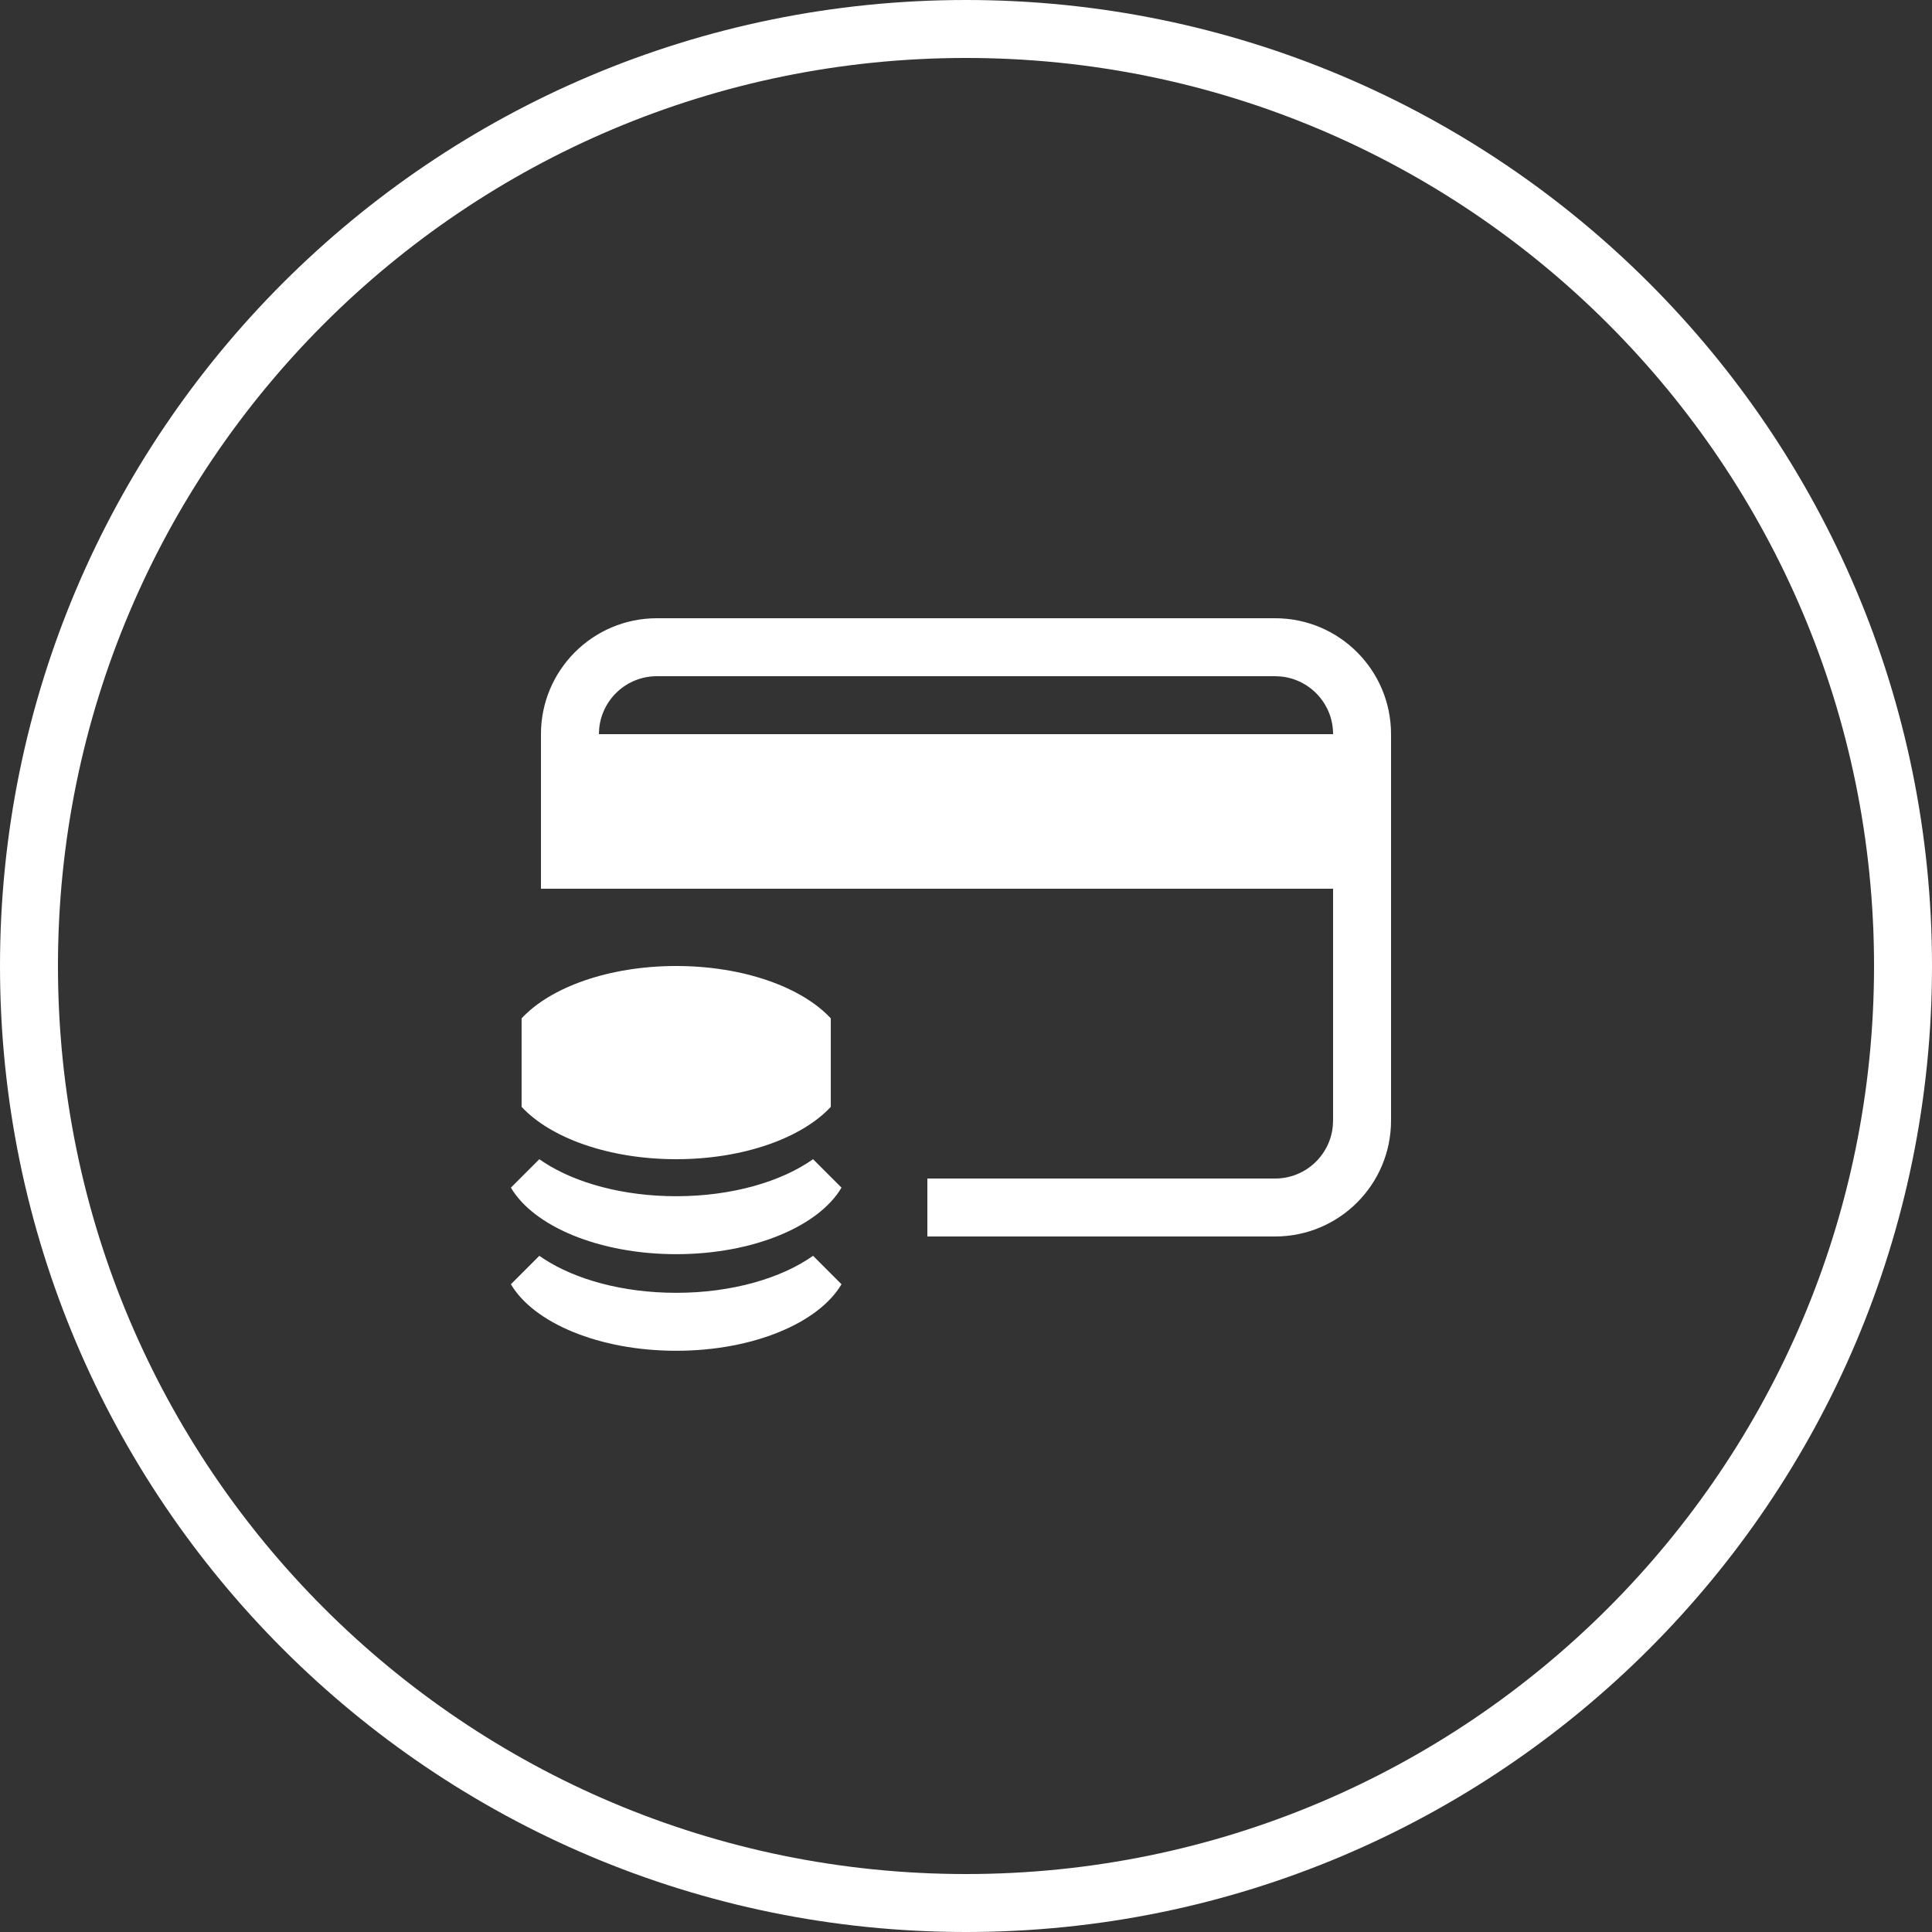 <?xml version="1.0" encoding="UTF-8"?>
<svg width="50px" height="50px" viewBox="0 0 50 50" version="1.1" xmlns="http://www.w3.org/2000/svg" xmlns:xlink="http://www.w3.org/1999/xlink">
    <rect x="0" y="0" width="50" height="50" fill="#333333" stroke="none"/>
    <title>ic_salary_web_white_x50</title>
    <g id="Desktop" stroke="none" stroke-width="1" fill="none" fill-rule="evenodd">
        <g id="Button" fill="#FFFFFF" fill-rule="nonzero">
            <path d="M25,0 C38.807,0 50,11.193 50,25 C50,38.807 38.807,50 25,50 C11.193,50 0,38.807 0,25 C0,11.193 11.193,0 25,0 Z M25,1.5 C12.021,1.5 1.5,12.021 1.5,25 C1.5,37.979 12.021,48.5 25,48.5 C37.979,48.5 48.5,37.979 48.5,25 C48.5,12.021 37.979,1.5 25,1.5 Z M21.042,32.5 L21.778,33.236 C21.189,34.236 19.496,34.958 17.5,34.958 C15.504,34.958 13.811,34.236 13.222,33.236 L13.958,32.5 L14.071,32.577 C14.896,33.116 16.126,33.458 17.5,33.458 C18.938,33.458 20.218,33.083 21.042,32.5 Z M21.042,30 L21.778,30.736 C21.189,31.736 19.496,32.458 17.5,32.458 C15.504,32.458 13.811,31.736 13.222,30.736 L13.958,30 L14.071,30.077 C14.896,30.616 16.126,30.958 17.5,30.958 C18.938,30.958 20.218,30.583 21.042,30 Z M33,16 C34.657,16 36,17.343 36,19 L36,29 C36,30.657 34.657,32 33,32 L24,32 L24,30.5 L33,30.5 C33.78,30.5 34.42,29.905 34.493,29.144 L34.5,29 L34.5,23 L14,23 L14,19 C14,17.343 15.343,16 17,16 L33,16 Z M17.5,25 C19.243,25 20.754,25.55 21.501,26.355 L21.501,28.645 C20.754,29.45 19.243,30 17.5,30 C15.757,30 14.246,29.45 13.499,28.645 L13.499,26.355 C14.246,25.55 15.757,25 17.5,25 Z M33,17.5 L17,17.5 C16.22,17.5 15.58,18.095 15.507,18.856 L15.5,19 L34.5,19 C34.5,18.22 33.905,17.58 33.144,17.507 L33,17.5 Z" id="Combined-Shape"></path>
        </g>
    </g>
</svg>